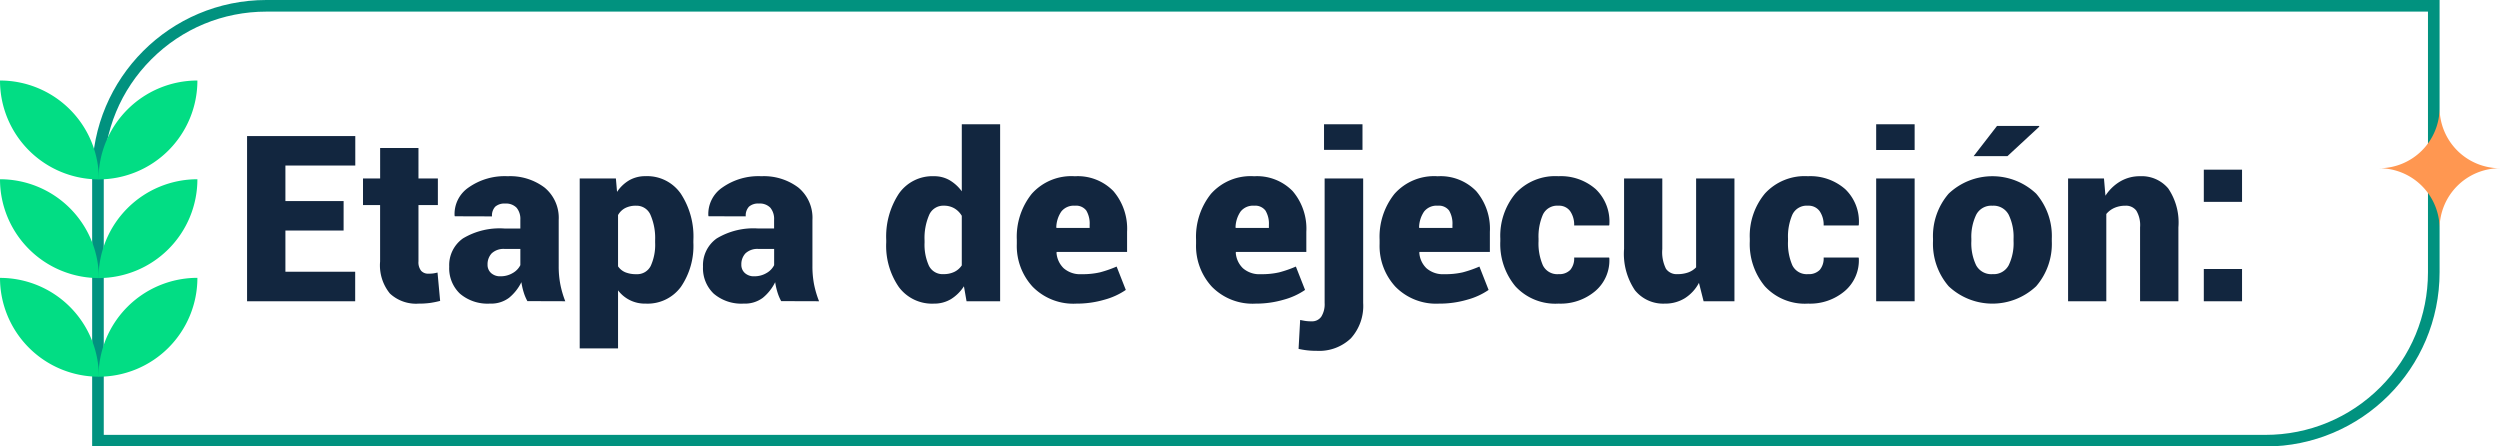 <svg xmlns="http://www.w3.org/2000/svg" xmlns:xlink="http://www.w3.org/1999/xlink" width="215.2" height="38.434" viewBox="0 0 215.2 38.434">
  <defs>
    <clipPath id="clip-path">
      <rect id="Rectángulo_401325" data-name="Rectángulo 401325" width="10.4" height="10.4" fill="#ff9751"/>
    </clipPath>
    <clipPath id="clip-path-2">
      <rect id="Rectángulo_401570" data-name="Rectángulo 401570" width="16.993" height="25.5" transform="translate(0 0)" fill="#02dd84"/>
    </clipPath>
  </defs>
  <g id="img-8" transform="translate(728.038 9534.645)">
    <g id="Trazado_875362" data-name="Trazado 875362" transform="translate(-720.106 -9534.645)" fill="none">
      <path d="M15,0H202.068V23.434a15,15,0,0,1-15,15H0V15A15,15,0,0,1,15,0Z" stroke="none"/>
      <path d="M 15 1 C 11.26 1 7.745 2.456 5.1 5.101 C 2.456 7.745 1 11.26 1 15 L 1 37.434 L 187.068 37.434 C 190.808 37.434 194.324 35.977 196.968 33.333 C 199.612 30.689 201.068 27.173 201.068 23.434 L 201.068 1 L 15 1 M 15 7.62939453125e-06 L 202.068 7.62939453125e-06 L 202.068 23.434 C 202.068 31.718 195.353 38.434 187.068 38.434 L 0 38.434 L 0 15 C 0 6.716 6.716 7.62939453125e-06 15 7.62939453125e-06 Z" stroke="none" fill="#01927f"/>
    </g>
    <path id="Trazado_875363" data-name="Trazado 875363" d="M9.443,12.916H4.434v3.545h6.006V19H1.133V4.781h9.316V7.32H4.434v3.057h5.01Zm6.445-7.109V8.434h1.67v2.285h-1.67v4.844a1.185,1.185,0,0,0,.229.815.8.8,0,0,0,.62.249,3.318,3.318,0,0,0,.405-.02,3.509,3.509,0,0,0,.386-.078l.225,2.441a7.968,7.968,0,0,1-.9.181,7.236,7.236,0,0,1-.947.054,3.3,3.3,0,0,1-2.476-.869,3.836,3.836,0,0,1-.845-2.754V10.719H11.113V8.434h1.475V5.807ZM25.264,18.99a3.986,3.986,0,0,1-.317-.752,5.765,5.765,0,0,1-.2-.879,4.038,4.038,0,0,1-1.06,1.343,2.558,2.558,0,0,1-1.646.5,3.659,3.659,0,0,1-2.583-.854,3.019,3.019,0,0,1-.923-2.329,2.817,2.817,0,0,1,1.182-2.427A6.126,6.126,0,0,1,23.3,12.74h1.357v-.752a1.505,1.505,0,0,0-.322-1.035,1.255,1.255,0,0,0-.986-.361,1.19,1.19,0,0,0-.854.269,1.114,1.114,0,0,0-.278.835l-3.2-.01-.02-.059A2.756,2.756,0,0,1,20.2,9.21a5.4,5.4,0,0,1,3.364-.972,4.921,4.921,0,0,1,3.179.977,3.375,3.375,0,0,1,1.216,2.793v3.984a8.128,8.128,0,0,0,.142,1.563A8.368,8.368,0,0,0,28.525,19Zm-2.324-2.139a2.011,2.011,0,0,0,1.069-.283,1.621,1.621,0,0,0,.649-.674V14.5H23.33a1.492,1.492,0,0,0-1.143.381,1.37,1.37,0,0,0-.352.967.935.935,0,0,0,.308.728A1.141,1.141,0,0,0,22.939,16.852Zm16.611-2.91a6.243,6.243,0,0,1-1.074,3.823,3.556,3.556,0,0,1-3.027,1.44,2.882,2.882,0,0,1-2.383-1.143v5h-3.3V8.434h3.115l.1,1.152a3.211,3.211,0,0,1,1.05-1,2.757,2.757,0,0,1,1.4-.352,3.518,3.518,0,0,1,3.042,1.514,6.719,6.719,0,0,1,1.079,3.984Zm-3.291-.205a4.989,4.989,0,0,0-.391-2.148,1.3,1.3,0,0,0-1.25-.811,1.986,1.986,0,0,0-.942.205,1.513,1.513,0,0,0-.61.6v4.414a1.414,1.414,0,0,0,.62.508,2.411,2.411,0,0,0,.952.166,1.3,1.3,0,0,0,1.245-.718,4.388,4.388,0,0,0,.376-2.007Zm10.85,5.254a3.986,3.986,0,0,1-.317-.752,5.765,5.765,0,0,1-.2-.879,4.038,4.038,0,0,1-1.06,1.343,2.558,2.558,0,0,1-1.646.5,3.659,3.659,0,0,1-2.583-.854,3.019,3.019,0,0,1-.923-2.329,2.817,2.817,0,0,1,1.182-2.427,6.126,6.126,0,0,1,3.584-.854H46.5v-.752a1.505,1.505,0,0,0-.322-1.035,1.255,1.255,0,0,0-.986-.361,1.19,1.19,0,0,0-.854.269,1.114,1.114,0,0,0-.278.835l-3.2-.01-.02-.059A2.756,2.756,0,0,1,42.046,9.21a5.4,5.4,0,0,1,3.364-.972,4.921,4.921,0,0,1,3.179.977A3.375,3.375,0,0,1,49.8,12.008v3.984a8.128,8.128,0,0,0,.142,1.563A8.368,8.368,0,0,0,50.371,19Zm-2.324-2.139a2.011,2.011,0,0,0,1.069-.283,1.621,1.621,0,0,0,.649-.674V14.5H45.176a1.492,1.492,0,0,0-1.143.381,1.37,1.37,0,0,0-.352.967.935.935,0,0,0,.308.728A1.141,1.141,0,0,0,44.785,16.852Zm11.367-3.115a6.719,6.719,0,0,1,1.079-3.984,3.518,3.518,0,0,1,3.042-1.514,2.623,2.623,0,0,1,1.323.337,3.5,3.5,0,0,1,1.06.962V3.766h3.3V19H63.066l-.225-1.289a3.553,3.553,0,0,1-1.118,1.108,2.79,2.79,0,0,1-1.47.386,3.552,3.552,0,0,1-3.027-1.445,6.248,6.248,0,0,1-1.074-3.818Zm3.3.205a4.388,4.388,0,0,0,.376,2.007,1.314,1.314,0,0,0,1.265.718,2.081,2.081,0,0,0,.913-.19,1.636,1.636,0,0,0,.649-.562V11.646A1.8,1.8,0,0,0,62.012,11a1.77,1.77,0,0,0-.9-.225,1.317,1.317,0,0,0-1.27.811,4.989,4.989,0,0,0-.391,2.148ZM72.52,19.205a4.906,4.906,0,0,1-3.765-1.455,5.174,5.174,0,0,1-1.362-3.682V13.7a5.912,5.912,0,0,1,1.284-3.945,4.562,4.562,0,0,1,3.716-1.514,4.279,4.279,0,0,1,3.315,1.279,4.98,4.98,0,0,1,1.177,3.506v1.729H70.83l-.02.059a2.052,2.052,0,0,0,.615,1.343,2.148,2.148,0,0,0,1.543.513,6.687,6.687,0,0,0,1.577-.156,9.942,9.942,0,0,0,1.44-.5l.791,2.012a6.04,6.04,0,0,1-1.836.84A8.473,8.473,0,0,1,72.52,19.205Zm-.127-8.428a1.362,1.362,0,0,0-1.167.5,2.523,2.523,0,0,0-.435,1.362l.02.049h2.852v-.254a2.2,2.2,0,0,0-.288-1.24A1.1,1.1,0,0,0,72.393,10.777Zm15.557,8.428a4.906,4.906,0,0,1-3.765-1.455,5.174,5.174,0,0,1-1.362-3.682V13.7a5.912,5.912,0,0,1,1.284-3.945,4.562,4.562,0,0,1,3.716-1.514,4.279,4.279,0,0,1,3.315,1.279,4.98,4.98,0,0,1,1.177,3.506v1.729H86.26l-.02.059a2.052,2.052,0,0,0,.615,1.343,2.148,2.148,0,0,0,1.543.513,6.687,6.687,0,0,0,1.577-.156,9.942,9.942,0,0,0,1.44-.5l.791,2.012a6.04,6.04,0,0,1-1.836.84A8.473,8.473,0,0,1,87.949,19.205Zm-.127-8.428a1.362,1.362,0,0,0-1.167.5,2.523,2.523,0,0,0-.435,1.362l.02.049h2.852v-.254A2.2,2.2,0,0,0,88.8,11.2,1.1,1.1,0,0,0,87.822,10.777Zm9.385-2.344V19.146a4.155,4.155,0,0,1-1.06,3.047A3.948,3.948,0,0,1,93.2,23.268a7.254,7.254,0,0,1-.786-.039,7.656,7.656,0,0,1-.767-.127l.137-2.49q.283.059.483.088a3.573,3.573,0,0,0,.5.029.965.965,0,0,0,.835-.4,2.015,2.015,0,0,0,.288-1.182V8.434Zm-.059-2.461H93.838V3.766h3.311Zm6.6,13.232a4.906,4.906,0,0,1-3.765-1.455,5.174,5.174,0,0,1-1.362-3.682V13.7a5.912,5.912,0,0,1,1.284-3.945,4.562,4.562,0,0,1,3.716-1.514,4.279,4.279,0,0,1,3.315,1.279,4.98,4.98,0,0,1,1.177,3.506v1.729h-6.055l-.02.059a2.052,2.052,0,0,0,.615,1.343,2.148,2.148,0,0,0,1.543.513,6.687,6.687,0,0,0,1.577-.156,9.942,9.942,0,0,0,1.44-.5l.791,2.012a6.04,6.04,0,0,1-1.836.84A8.473,8.473,0,0,1,103.75,19.205Zm-.127-8.428a1.362,1.362,0,0,0-1.167.5,2.523,2.523,0,0,0-.435,1.362l.02.049h2.852v-.254a2.2,2.2,0,0,0-.288-1.24A1.1,1.1,0,0,0,103.623,10.777Zm10.41,5.889a1.291,1.291,0,0,0,1.006-.366,1.526,1.526,0,0,0,.332-1.06h3.008l.02.059a3.469,3.469,0,0,1-1.2,2.817,4.616,4.616,0,0,1-3.169,1.089,4.675,4.675,0,0,1-3.716-1.489,5.679,5.679,0,0,1-1.3-3.882v-.225a5.7,5.7,0,0,1,1.3-3.877,4.64,4.64,0,0,1,3.7-1.494,4.545,4.545,0,0,1,3.218,1.118,3.857,3.857,0,0,1,1.167,3.062l-.02.059h-3.008a2.045,2.045,0,0,0-.342-1.226,1.172,1.172,0,0,0-1.016-.474,1.357,1.357,0,0,0-1.333.767,4.741,4.741,0,0,0-.376,2.065v.225a4.723,4.723,0,0,0,.376,2.08A1.378,1.378,0,0,0,114.033,16.666Zm12.08.752a3.473,3.473,0,0,1-1.216,1.323,3.2,3.2,0,0,1-1.724.464,3.129,3.129,0,0,1-2.573-1.152,5.618,5.618,0,0,1-.933-3.564V8.434h3.291v6.074a3.2,3.2,0,0,0,.317,1.7,1.111,1.111,0,0,0,.981.459,2.694,2.694,0,0,0,.928-.146,1.793,1.793,0,0,0,.684-.439V8.434h3.3V19h-2.656Zm9.395-.752a1.291,1.291,0,0,0,1.006-.366,1.526,1.526,0,0,0,.332-1.06h3.008l.02.059a3.469,3.469,0,0,1-1.2,2.817,4.616,4.616,0,0,1-3.169,1.089,4.675,4.675,0,0,1-3.716-1.489,5.679,5.679,0,0,1-1.3-3.882v-.225a5.7,5.7,0,0,1,1.3-3.877,4.64,4.64,0,0,1,3.7-1.494,4.545,4.545,0,0,1,3.218,1.118,3.857,3.857,0,0,1,1.167,3.062l-.02.059h-3.008a2.045,2.045,0,0,0-.342-1.226,1.172,1.172,0,0,0-1.016-.474,1.357,1.357,0,0,0-1.333.767,4.74,4.74,0,0,0-.376,2.065v.225a4.723,4.723,0,0,0,.376,2.08A1.378,1.378,0,0,0,135.508,16.666ZM144.678,19h-3.311V8.434h3.311Zm0-13.018h-3.311V3.766h3.311Zm1.582,7.637a5.585,5.585,0,0,1,1.348-3.882,5.477,5.477,0,0,1,7.529,0,5.585,5.585,0,0,1,1.348,3.882v.205a5.581,5.581,0,0,1-1.348,3.887,5.49,5.49,0,0,1-7.529,0,5.581,5.581,0,0,1-1.348-3.887Zm3.3.205a4.369,4.369,0,0,0,.415,2.085,1.477,1.477,0,0,0,1.411.757,1.459,1.459,0,0,0,1.387-.762,4.331,4.331,0,0,0,.42-2.08v-.205a4.347,4.347,0,0,0-.42-2.065,1.471,1.471,0,0,0-1.406-.776,1.45,1.45,0,0,0-1.392.781,4.4,4.4,0,0,0-.415,2.061Zm2.207-9.912h3.623l.02.059L152.666,6.51h-2.91Zm9.209,4.521.127,1.484a3.825,3.825,0,0,1,1.279-1.235,3.31,3.31,0,0,1,1.7-.444,2.979,2.979,0,0,1,2.427,1.055,5.218,5.218,0,0,1,.874,3.35V19h-3.3V12.633a2.421,2.421,0,0,0-.322-1.431,1.1,1.1,0,0,0-.937-.425,2.32,2.32,0,0,0-.947.186,1.891,1.891,0,0,0-.7.527V19h-3.291V8.434ZM172.861,19H169.57V16.227h3.291Zm0-8.555H169.57V7.672h3.291Z" transform="translate(-707.904 -9527.714)" fill="#12263f"/>
    <g id="Grupo_1099726" data-name="Grupo 1099726" transform="translate(-523.238 -9525.363)">
      <g id="Grupo_1099295" data-name="Grupo 1099295" transform="translate(0 0)" clip-path="url(#clip-path)">
        <path id="Trazado_873887" data-name="Trazado 873887" d="M5.2,10.4A5.2,5.2,0,0,0,0,5.2,5.2,5.2,0,0,0,5.2,0a5.2,5.2,0,0,0,5.2,5.2,5.2,5.2,0,0,0-5.2,5.2" transform="translate(0 0)" fill="#ff9751"/>
      </g>
    </g>
    <g id="Grupo_1100161" data-name="Grupo 1100161" transform="translate(-728.038 -9527.714)">
      <g id="Grupo_1100160" data-name="Grupo 1100160" clip-path="url(#clip-path-2)">
        <path id="Trazado_874970" data-name="Trazado 874970" d="M31.847,72.3h0a8.511,8.511,0,0,0,8.511-8.511A8.511,8.511,0,0,0,31.847,72.3Z" transform="translate(-23.366 -46.804)" fill="#02dd84"/>
        <path id="Trazado_874971" data-name="Trazado 874971" d="M31.847,40.407h0A8.511,8.511,0,0,0,40.358,31.9,8.511,8.511,0,0,0,31.847,40.407Z" transform="translate(-23.366 -23.402)" fill="#02dd84"/>
        <path id="Trazado_874972" data-name="Trazado 874972" d="M31.847,8.511h0A8.511,8.511,0,0,0,40.358,0,8.511,8.511,0,0,0,31.847,8.511Z" transform="translate(-23.366 0)" fill="#02dd84"/>
        <path id="Trazado_874973" data-name="Trazado 874973" d="M8.511,72.3h0A8.511,8.511,0,0,1,0,63.793,8.511,8.511,0,0,1,8.511,72.3Z" transform="translate(0 -46.804)" fill="#02dd84"/>
        <path id="Trazado_874974" data-name="Trazado 874974" d="M8.511,40.407h0A8.511,8.511,0,0,1,0,31.9,8.511,8.511,0,0,1,8.511,40.407Z" transform="translate(0 -23.402)" fill="#02dd84"/>
        <path id="Trazado_874975" data-name="Trazado 874975" d="M8.511,8.511h0A8.511,8.511,0,0,1,0,0,8.511,8.511,0,0,1,8.511,8.511Z" transform="translate(0 0)" fill="#02dd84"/>
      </g>
    </g>
  </g>
</svg>
